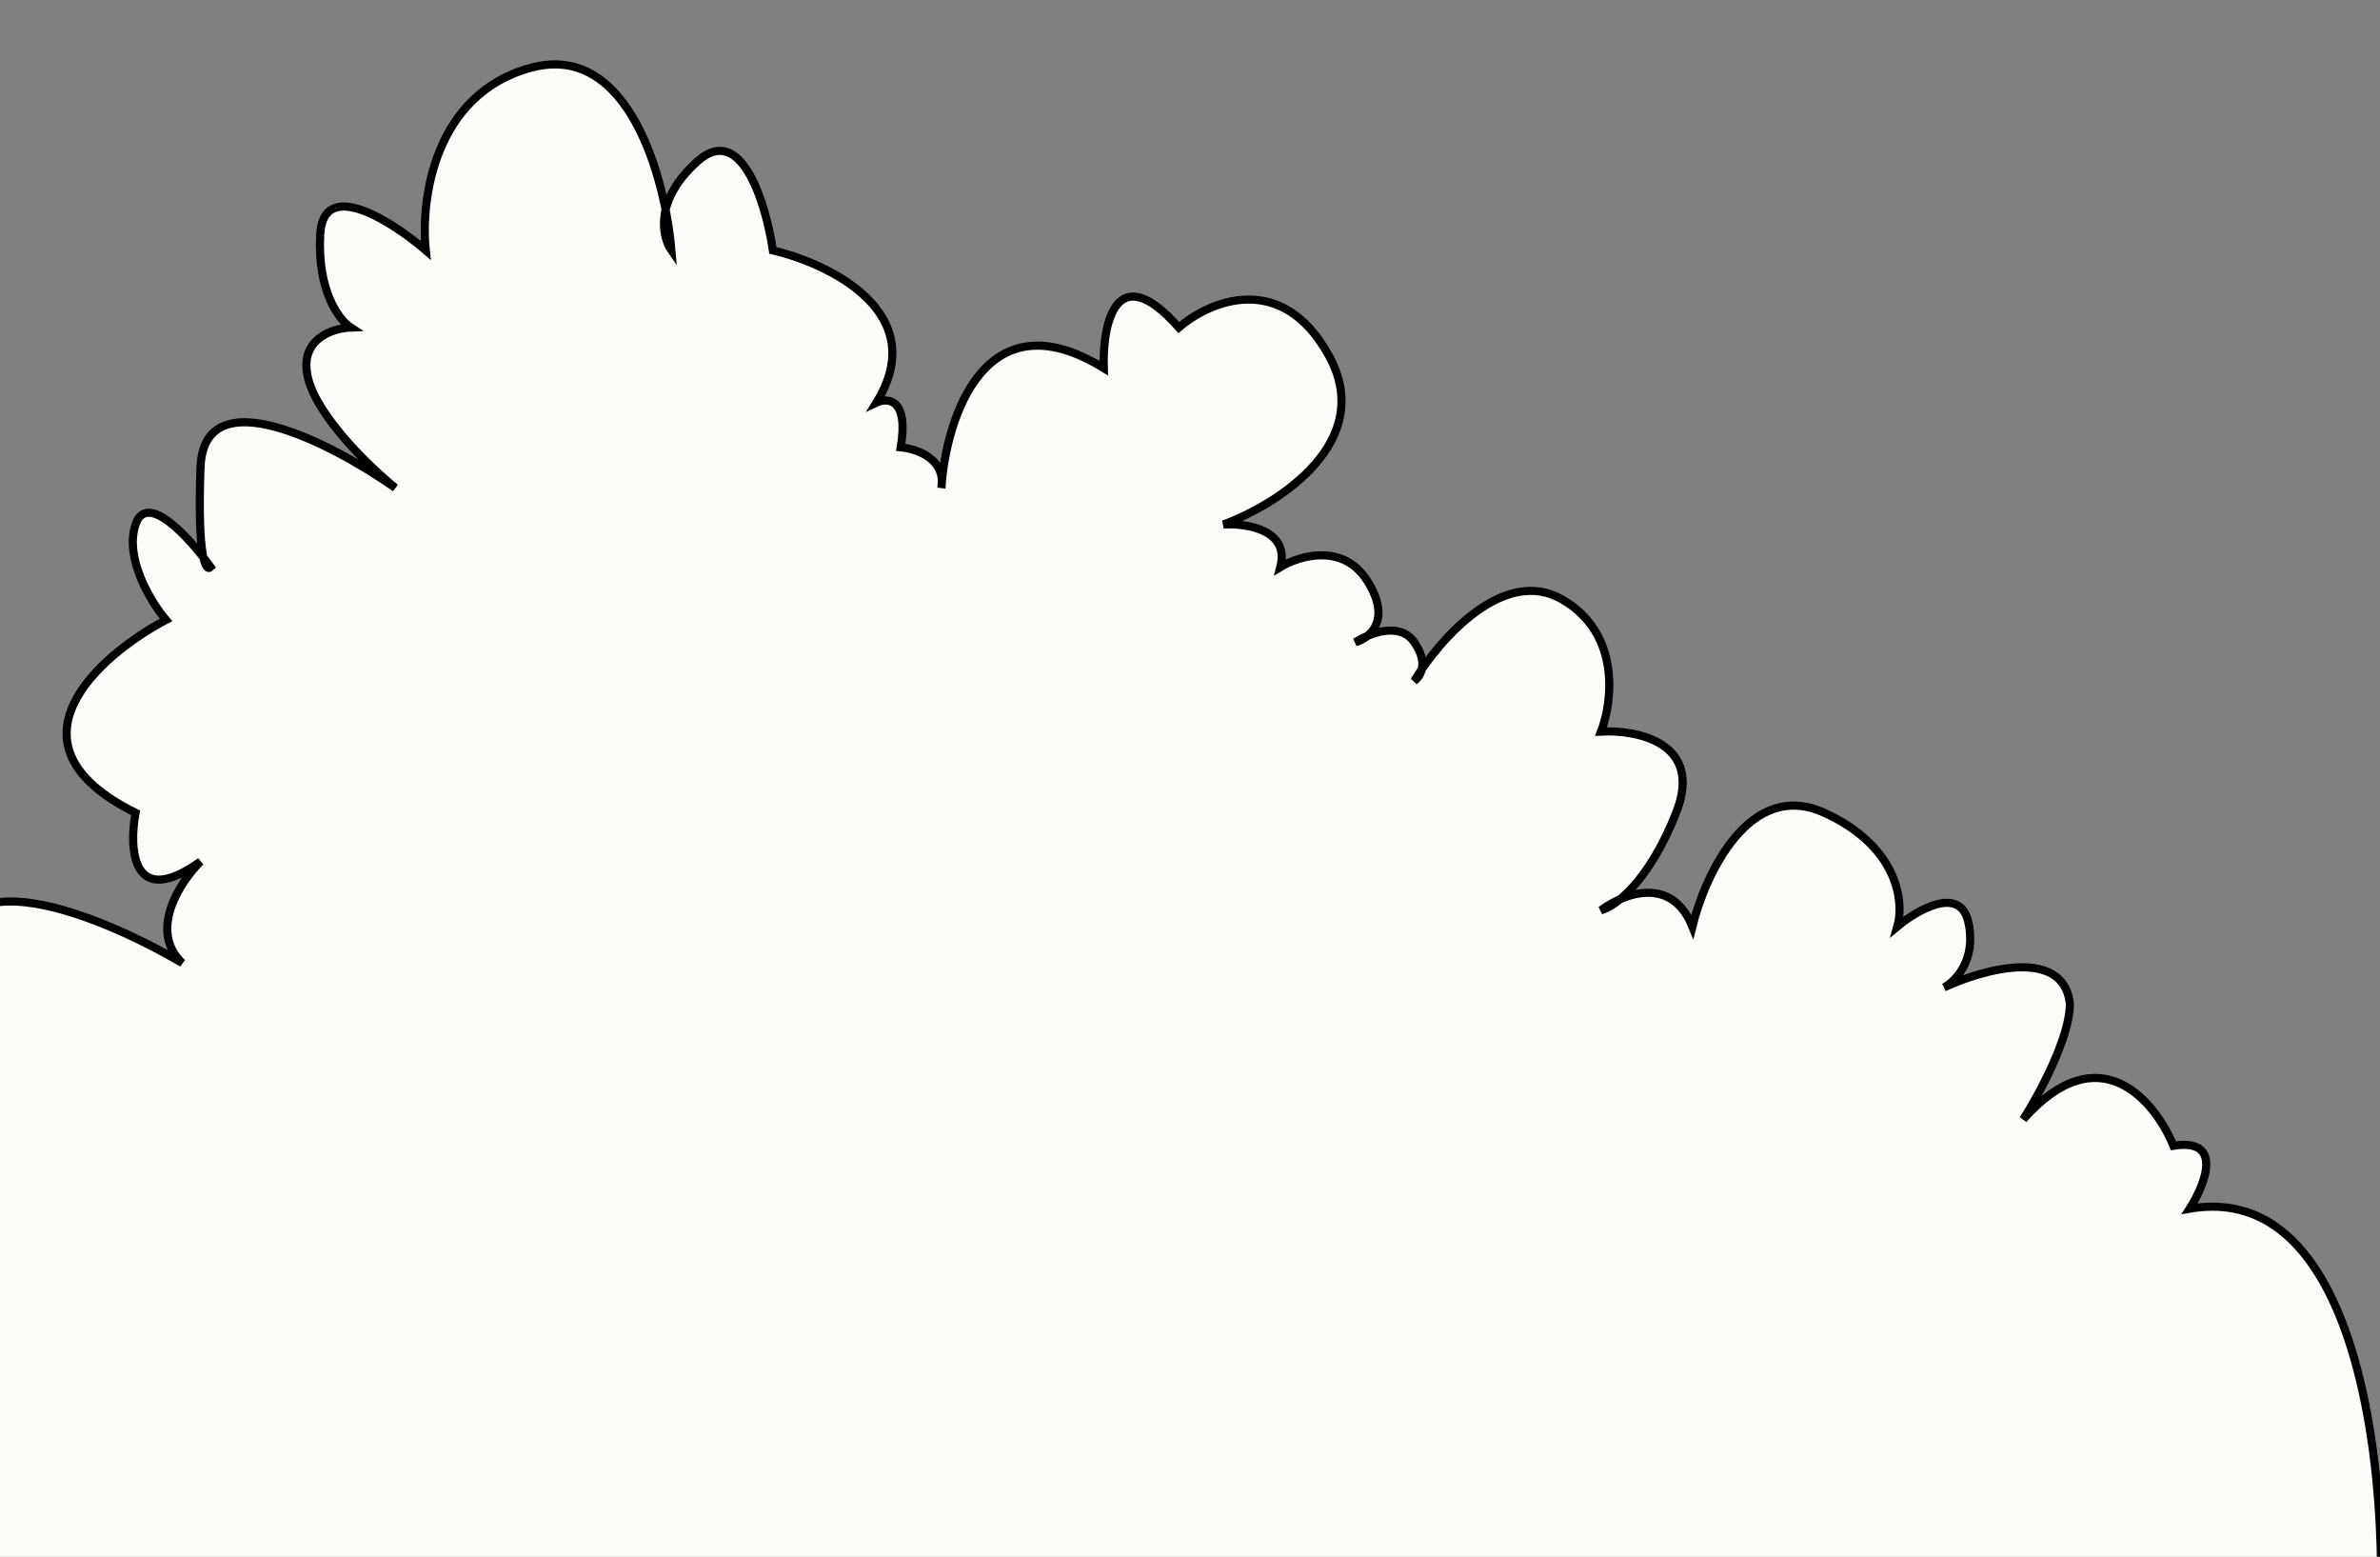 <svg width="1072" height="701" viewBox="0 0 1072 701" fill="none" xmlns="http://www.w3.org/2000/svg">
<rect x="0" y="0" width="1072" height="701" fill="#808080" stroke="none"/>
<g clip-path="url(#clip0_3581_477)">
<path d="M348.124 112.738C374.028 118.833 419.618 141.08 394.751 181.306C399.931 178.868 409.379 179.478 405.722 201.42C412.179 201.981 424.121 205.854 424.244 216.755C427.243 184.742 445.375 133.851 497.146 165.764C496.536 146.261 502.448 115.298 530.973 147.48C544.686 135.594 577.416 121.515 598.626 160.279C619.837 199.043 575.77 227.019 551.086 236.161C561.447 235.551 581.073 238.538 576.685 255.36C585.218 250.179 605.026 244.206 615.997 261.76C624.031 274.614 620.789 282.369 615.964 286.319C622.77 283.44 632.006 281.937 637.025 289.187C640.543 294.27 641.084 298.36 640.406 301.345C653.411 282.473 679.753 255.982 703.764 269.988C730.094 285.347 726.316 316.005 721.135 329.414C737.591 328.499 767.395 334.533 754.962 365.983C746.635 387.045 737.023 398.895 729.752 404.883C740.533 400.202 755.013 399.304 762.276 417.181C768.066 393.715 788.057 350.624 821.701 365.983C855.345 381.342 857.662 406.515 854.614 417.181C863.757 409.562 882.956 398.53 886.613 415.352C890.27 432.174 880.822 441.865 875.642 444.608C893.317 436.38 929.399 426.323 932.325 451.922C932.325 467.281 918.307 493.063 911.298 504.034C945.673 465.27 970.723 495.806 978.952 515.919C1001.62 512.262 993.275 533.289 986.265 544.26C1079.88 528.17 1078.91 731.137 1066.72 769.536H-214.079C-214.406 770.568 -214.733 770.624 -215.048 769.536H-214.079C-210.926 759.587 -207.759 658.987 -215.048 619.228C-223.093 575.345 -178.174 589.363 -154.708 601.858C-194.203 557.243 -138.252 523.538 -105.339 512.262C-114.116 474.961 -66.941 472.95 -42.256 476.606C-59.81 451.008 -34.942 444.608 -20.315 444.608C-32.748 380.245 42.768 410.476 82.08 433.637C66.721 419.009 81.166 397.067 90.308 387.925C59.589 409.867 58.005 382.44 61.053 365.983C-1.116 335.265 44.292 295.282 74.766 279.13C68.062 271.207 55.933 251.52 61.053 236.161C65.622 222.453 81.697 238.311 91.6 250.978C90.332 245.186 89.498 233.234 90.308 210.562C91.771 169.604 149.429 199.591 178.075 219.705C166.8 210.562 143.151 187.889 138.763 170.336C134.375 152.782 149.734 147.784 157.962 147.48C152.781 144.127 142.786 131.023 144.248 105.424C145.711 79.826 176.552 99.634 191.789 112.738C189.351 90.187 195.446 42.159 239.33 30.457C275.856 20.716 293.38 61.815 299.812 94.497C301.358 87.917 305.524 80.311 314.297 72.512C334.045 54.958 345.077 92.016 348.124 112.738Z" fill="#FCFBF7"/>
<path d="M348.124 112.738C374.028 118.833 419.618 141.08 394.751 181.306C399.931 178.868 409.379 179.478 405.722 201.42C412.731 202.029 426.201 206.54 424.006 219.705C426.14 188.011 443.754 132.852 497.146 165.764C496.536 146.261 502.448 115.298 530.973 147.48C544.686 135.594 577.416 121.515 598.626 160.279C619.837 199.043 575.77 227.019 551.086 236.161C561.447 235.551 581.073 238.538 576.685 255.36C585.218 250.179 605.026 244.206 615.997 261.76C626.968 279.313 616.911 287.358 610.512 289.187C616.607 285.225 630.442 279.679 637.025 289.187C643.607 298.695 639.767 304.729 637.025 306.558C648.3 287.968 677.434 254.629 703.764 269.988C730.094 285.347 726.316 316.005 721.135 329.414C737.591 328.499 767.395 334.533 754.962 365.983C742.528 397.433 727.23 408.343 721.135 409.867C730.887 402.553 752.768 393.776 762.276 417.181C768.066 393.715 788.057 350.624 821.701 365.983C855.346 381.343 857.662 406.515 854.614 417.181C863.757 409.562 882.956 398.53 886.613 415.352C890.27 432.174 880.822 441.865 875.642 444.608C893.317 436.38 929.399 426.323 932.325 451.922C932.325 467.281 918.307 493.063 911.298 504.034C945.673 465.27 970.723 495.806 978.952 515.919C1001.62 512.262 993.275 533.289 986.265 544.26C1079.88 528.17 1078.91 731.137 1066.72 769.536H-215.048C-211.696 781.116 -207.003 663.112 -215.048 619.228C-223.093 575.345 -178.174 589.363 -154.708 601.858C-194.203 557.243 -138.252 523.538 -105.339 512.262C-114.116 474.961 -66.941 472.95 -42.256 476.606C-59.81 451.008 -34.942 444.608 -20.315 444.608C-32.748 380.245 42.768 410.476 82.08 433.637C66.721 419.009 81.166 397.067 90.308 387.925C59.589 409.867 58.005 382.44 61.053 365.983C-1.116 335.265 44.292 295.282 74.766 279.13C68.062 271.207 55.933 251.52 61.053 236.161C66.172 220.802 85.737 242.561 94.879 255.36C92.746 257.493 88.845 251.52 90.308 210.562C91.771 169.604 149.429 199.591 178.075 219.705C166.8 210.562 143.151 187.889 138.763 170.336C134.375 152.782 149.734 147.784 157.962 147.48C152.781 144.127 142.786 131.023 144.248 105.424C145.711 79.826 176.552 99.634 191.789 112.738C189.351 90.187 195.446 42.159 239.33 30.457C283.213 18.754 299.67 80.435 302.412 112.738C298.146 106.643 294.55 90.065 314.297 72.512C334.045 54.958 345.077 92.016 348.124 112.738Z" stroke="black" stroke-width="3.657"/>
</g>
<defs>
<clipPath id="clip0_3581_477">
<rect width="1072" height="701" fill="white"/>
</clipPath>
</defs>
</svg>
